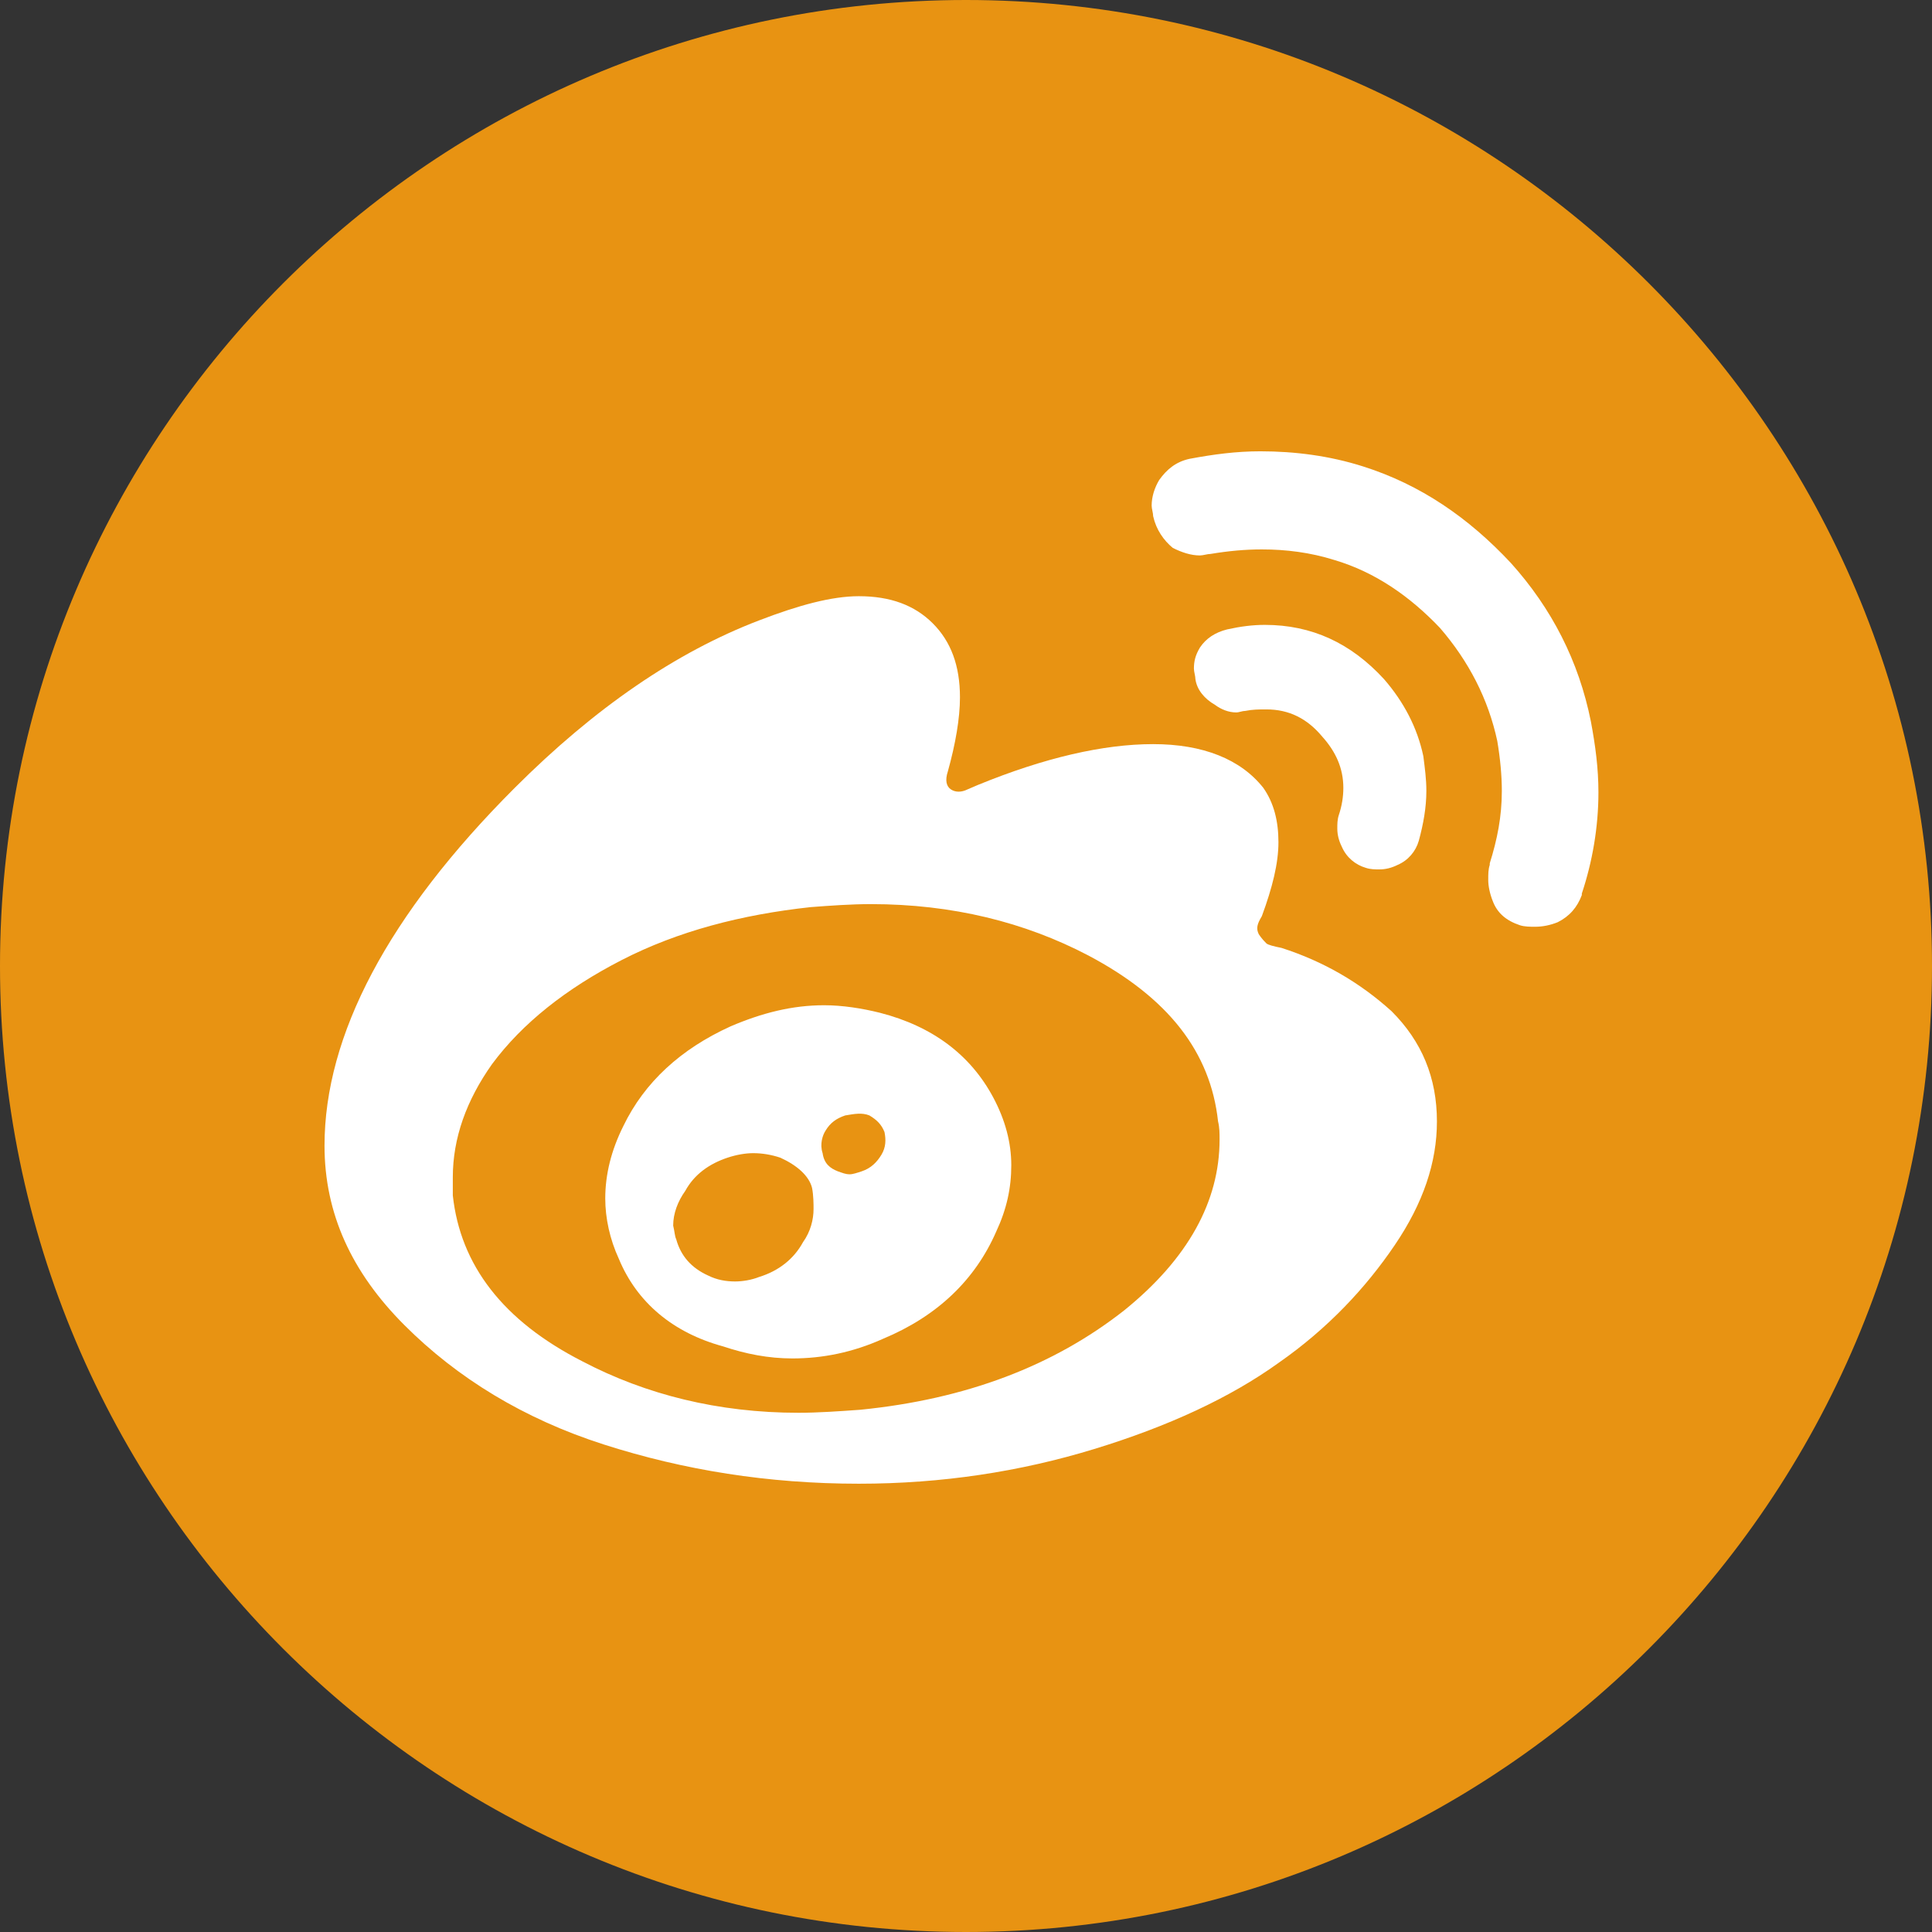 <?xml version="1.0" encoding="utf-8"?>
<!-- Generator: Adobe Illustrator 19.0.0, SVG Export Plug-In . SVG Version: 6.00 Build 0)  -->
<svg version="1.1" id="Layer_weibo" xmlns="http://www.w3.org/2000/svg" xmlns:xlink="http://www.w3.org/1999/xlink" x="0px" y="0px"
	 viewBox="0 0 128 128" style="enable-background:new 0 0 128 128;" xml:space="preserve">
<rect x="0" y="0" width="128" height="128" fill="#333333" stroke="none"/>
<style type="text/css">
	.st0{fill:#E89312;}
	.st1{fill:#FFFFFF;}
</style>
<g>
	<path id="XMLID_10_" class="st0" d="M64,128L64,128C28.7,128,0,99.3,0,64v0C0,28.7,28.7,0,64,0h0c35.3,0,64,28.7,64,64v0
		C128,99.3,99.3,128,64,128z"/>
	<g id="XMLID_2_">
		<path class="st1" d="M76.4,34.2c0-0.2-0.1-0.5-0.1-0.7c0-0.6,0.2-1.2,0.5-1.7c0.5-0.7,1.1-1.2,2-1.4c1.6-0.3,3.1-0.5,4.7-0.5
			c2.3,0,4.6,0.3,6.8,1c3.8,1.2,7,3.4,9.8,6.4c2.7,3,4.5,6.5,5.3,10.5c0.3,1.6,0.5,3.1,0.5,4.7c0,2.3-0.4,4.6-1.1,6.7v0.1
			c-0.3,0.8-0.8,1.4-1.6,1.8c-0.5,0.2-1,0.3-1.5,0.3c-0.3,0-0.7,0-1-0.1c-0.9-0.3-1.5-0.8-1.8-1.6c-0.2-0.5-0.3-1-0.3-1.4
			c0-0.4,0-0.7,0.1-1v-0.1c0.5-1.6,0.8-3.1,0.8-4.8c0-1-0.1-2.1-0.3-3.3c-0.6-2.8-1.9-5.3-3.8-7.5c-2-2.1-4.3-3.7-7-4.5
			c-1.6-0.5-3.2-0.7-4.8-0.7c-1.1,0-2.2,0.1-3.4,0.3c-0.2,0-0.5,0.1-0.7,0.1c-0.6,0-1.2-0.2-1.8-0.5C77.1,35.8,76.6,35.1,76.4,34.2z
			 M79.2,45c0-0.2-0.1-0.5-0.1-0.7c0-0.5,0.1-0.9,0.4-1.4c0.4-0.6,1-1,1.8-1.2c0.9-0.2,1.7-0.3,2.5-0.3c3.1,0,5.7,1.2,7.9,3.6
			c1.3,1.5,2.2,3.2,2.6,5.1c0.1,0.8,0.2,1.5,0.2,2.3c0,1.1-0.2,2.2-0.5,3.3c-0.2,0.7-0.7,1.3-1.4,1.6c-0.4,0.2-0.8,0.3-1.2,0.3
			c-0.3,0-0.6,0-0.9-0.1c-0.7-0.2-1.3-0.7-1.6-1.4c-0.2-0.4-0.3-0.8-0.3-1.2c0-0.3,0-0.6,0.1-0.9c0.2-0.6,0.3-1.2,0.3-1.8
			c0-1.3-0.5-2.4-1.4-3.4c-1-1.2-2.2-1.8-3.7-1.8c-0.5,0-0.9,0-1.4,0.1c-0.2,0-0.4,0.1-0.6,0.1c-0.5,0-1-0.2-1.4-0.5
			C79.8,46.3,79.3,45.7,79.2,45z"/>
		<path class="st1" d="M41,83.4c-0.6-1.3-0.9-2.7-0.9-4c0-1.6,0.4-3.2,1.2-4.8c1.4-2.9,3.8-5.1,7.1-6.6c2.1-0.9,4.1-1.4,6.2-1.4
			c1.2,0,2.5,0.2,3.7,0.5c3.5,0.9,6,2.8,7.5,5.6c0.8,1.5,1.2,3,1.2,4.5c0,1.5-0.3,2.9-1,4.4c-1.4,3.2-3.9,5.6-7.5,7.1
			c-2,0.9-4,1.3-6,1.3c-1.6,0-3.1-0.3-4.6-0.8C44.6,88.3,42.2,86.3,41,83.4z M44.8,82.1c0.3,1.1,1,1.9,2.1,2.4
			c0.6,0.3,1.2,0.4,1.8,0.4c0.5,0,1.1-0.1,1.6-0.3c1.3-0.4,2.3-1.2,2.9-2.3c0.5-0.7,0.7-1.5,0.7-2.2c0-0.3,0-0.9-0.1-1.4
			c-0.2-0.8-1-1.5-2.1-2c-0.6-0.2-1.2-0.3-1.8-0.3c-0.5,0-1.1,0.1-1.7,0.3c-1.2,0.4-2.2,1.1-2.8,2.2c-0.5,0.7-0.8,1.5-0.8,2.3
			C44.7,81.6,44.7,81.9,44.8,82.1z M55.5,77.6c0.3,0.1,0.5,0.2,0.8,0.2c0.2,0,0.5-0.1,0.8-0.2c0.6-0.2,1-0.6,1.3-1.1s0.3-1,0.2-1.5
			c-0.2-0.5-0.5-0.8-1-1.1c-0.5-0.2-1-0.1-1.6,0c-0.6,0.2-1,0.5-1.3,1c-0.2,0.3-0.4,0.9-0.2,1.5C54.6,77.1,55,77.4,55.5,77.6z"/>
		<path class="st1" d="M21.5,75.9c0-7.3,4.2-15.3,12.6-23.7c5.3-5.3,10.7-9,16.2-11.1c2.6-1,4.8-1.6,6.6-1.6c2.1,0,3.7,0.6,4.9,1.8
			c1.2,1.2,1.8,2.8,1.8,4.9c0,1.4-0.3,3.1-0.8,4.9c-0.2,0.6-0.1,1,0.2,1.2c0.3,0.2,0.7,0.2,1.1,0l0.7-0.3c4.4-1.8,8.3-2.7,11.6-2.7
			s5.8,1,7.3,2.9c0.7,1,1,2.2,1,3.6c0,1.4-0.4,3-1.1,4.9c-0.3,0.5-0.4,0.8-0.2,1.2c0.2,0.3,0.4,0.5,0.5,0.6s0.5,0.2,1,0.3
			c2.8,0.9,5.2,2.3,7.3,4.2c2,2,3,4.4,3,7.3c0,2.7-0.9,5.4-2.8,8.2S88,88,84.7,90.3c-3.2,2.3-7.3,4.2-12.2,5.7
			c-4.9,1.5-10.1,2.3-15.6,2.3c-6,0-11.6-0.9-16.9-2.6s-9.7-4.4-13.2-7.9S21.5,80.4,21.5,75.9z M30,79.2c0.5,4.6,3.3,8.3,8.6,11
			c4.2,2.2,9,3.4,14.3,3.4c1.3,0,2.7-0.1,4.1-0.2c7-0.7,12.8-2.9,17.5-6.6c4.2-3.4,6.3-7.2,6.3-11.3c0-0.4,0-0.8-0.1-1.2
			c-0.5-4.6-3.3-8.2-8.6-11c-4.2-2.2-9-3.4-14.4-3.4c-1.3,0-2.7,0.1-4,0.2c-4.6,0.5-8.8,1.6-12.5,3.5c-3.7,1.9-6.6,4.2-8.6,6.9
			c-1.7,2.4-2.6,4.9-2.6,7.5C30,78.4,30,78.8,30,79.2z"/>
	</g>
</g>
</svg>

